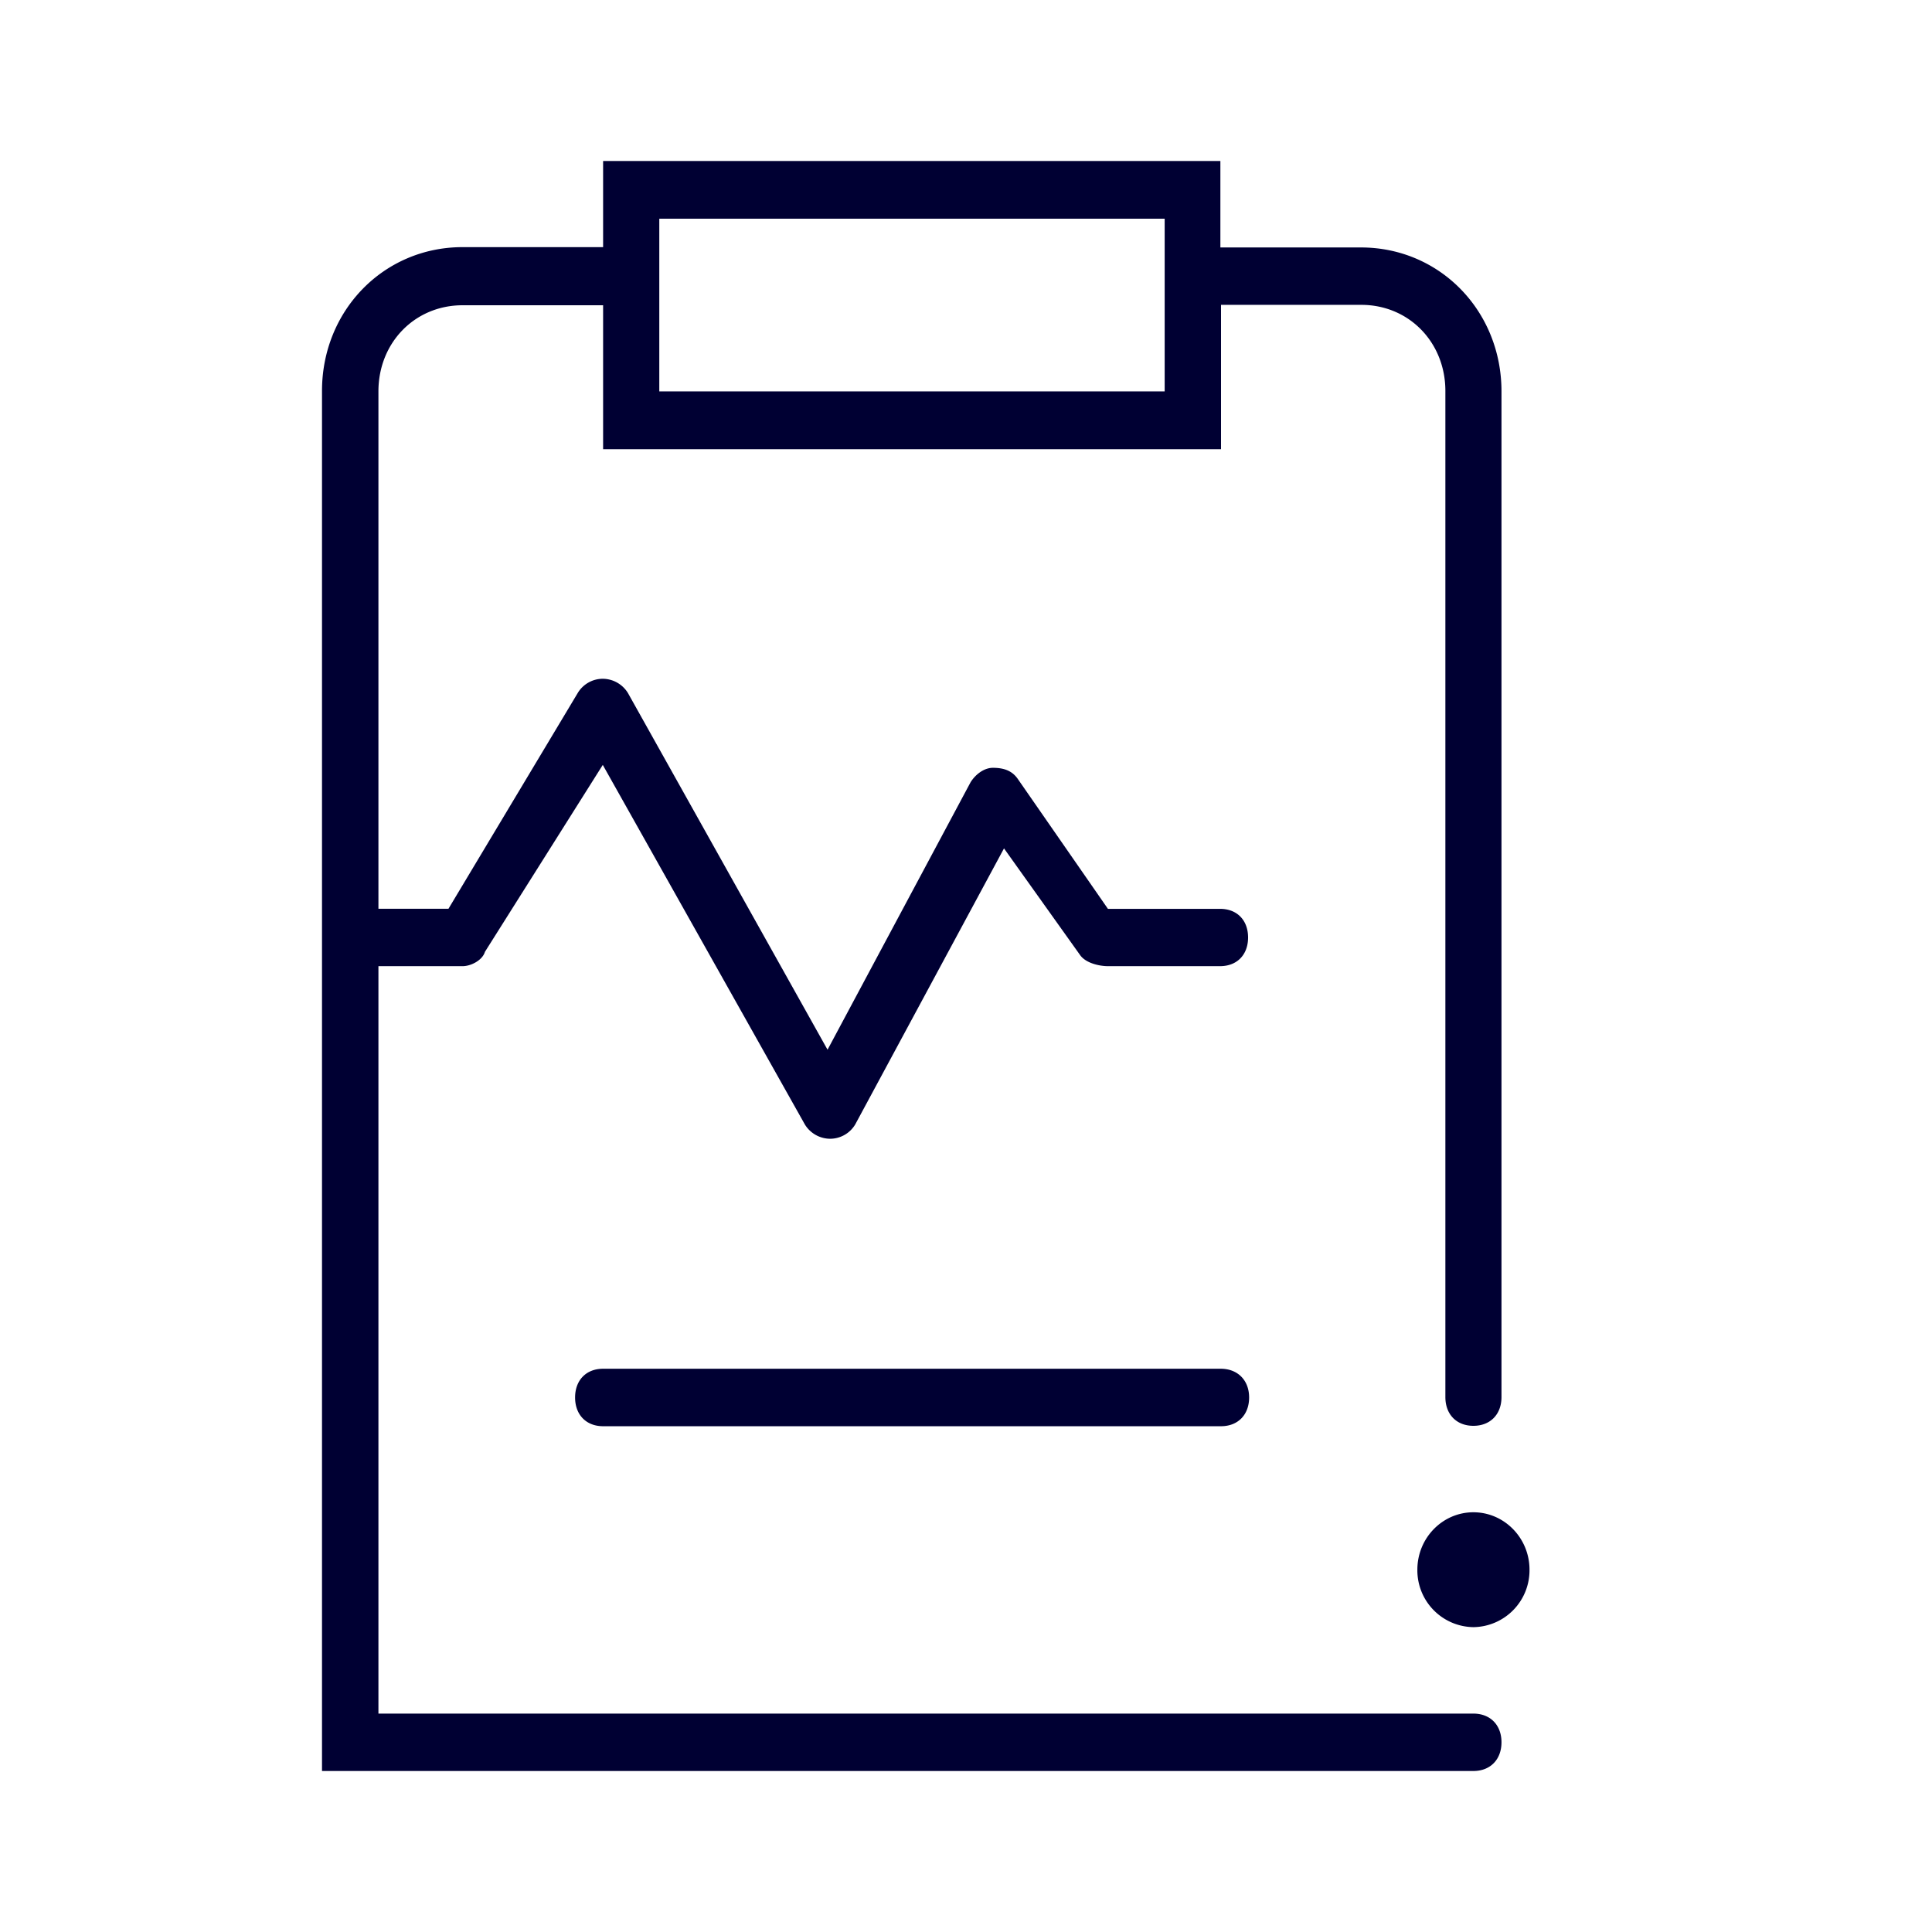 <svg width="24" height="24" fill="none" xmlns="http://www.w3.org/2000/svg"><path d="M4.701 21.287h13.602c.21 0 .349.142.349.356 0 .215-.139.357-.349.357H4V4.857c0-1.001.768-1.787 1.746-1.787h1.746V2h7.668v1.074h1.746c.978 0 1.746.787 1.746 1.788v12.493c0 .215-.139.357-.349.357-.21 0-.348-.142-.348-.357V4.857c0-.603-.451-1.07-1.045-1.07h-1.742V5.58H7.492V3.792H5.746c-.59 0-1.045.462-1.045 1.07v6.427h.87L7.176 8.61a.364.364 0 0 1 .313-.178.37.37 0 0 1 .312.178l2.479 4.43 1.777-3.323c.067-.106.174-.179.277-.179.138 0 .241.037.312.142l1.117 1.61h1.393c.21 0 .348.14.348.356 0 .215-.138.356-.348.356h-1.393c-.103 0-.277-.036-.348-.141l-.943-1.322-1.848 3.429a.364.364 0 0 1-.313.178.37.37 0 0 1-.313-.178l-2.51-4.466-1.464 2.322c-.031.105-.174.178-.277.178H4.701v9.285Zm9.766-18.57H8.19v2.145h6.278V2.718Zm.697 14.286H7.492c-.21 0-.348.142-.348.357s.138.357.348.357h7.676c.21 0 .349-.142.349-.357s-.143-.357-.353-.357Zm2.443 2.496c0-.393.312-.713.696-.713.384 0 .697.32.697.713a.706.706 0 0 1-.697.714.706.706 0 0 1-.696-.714Z" fill="#003"/></svg>